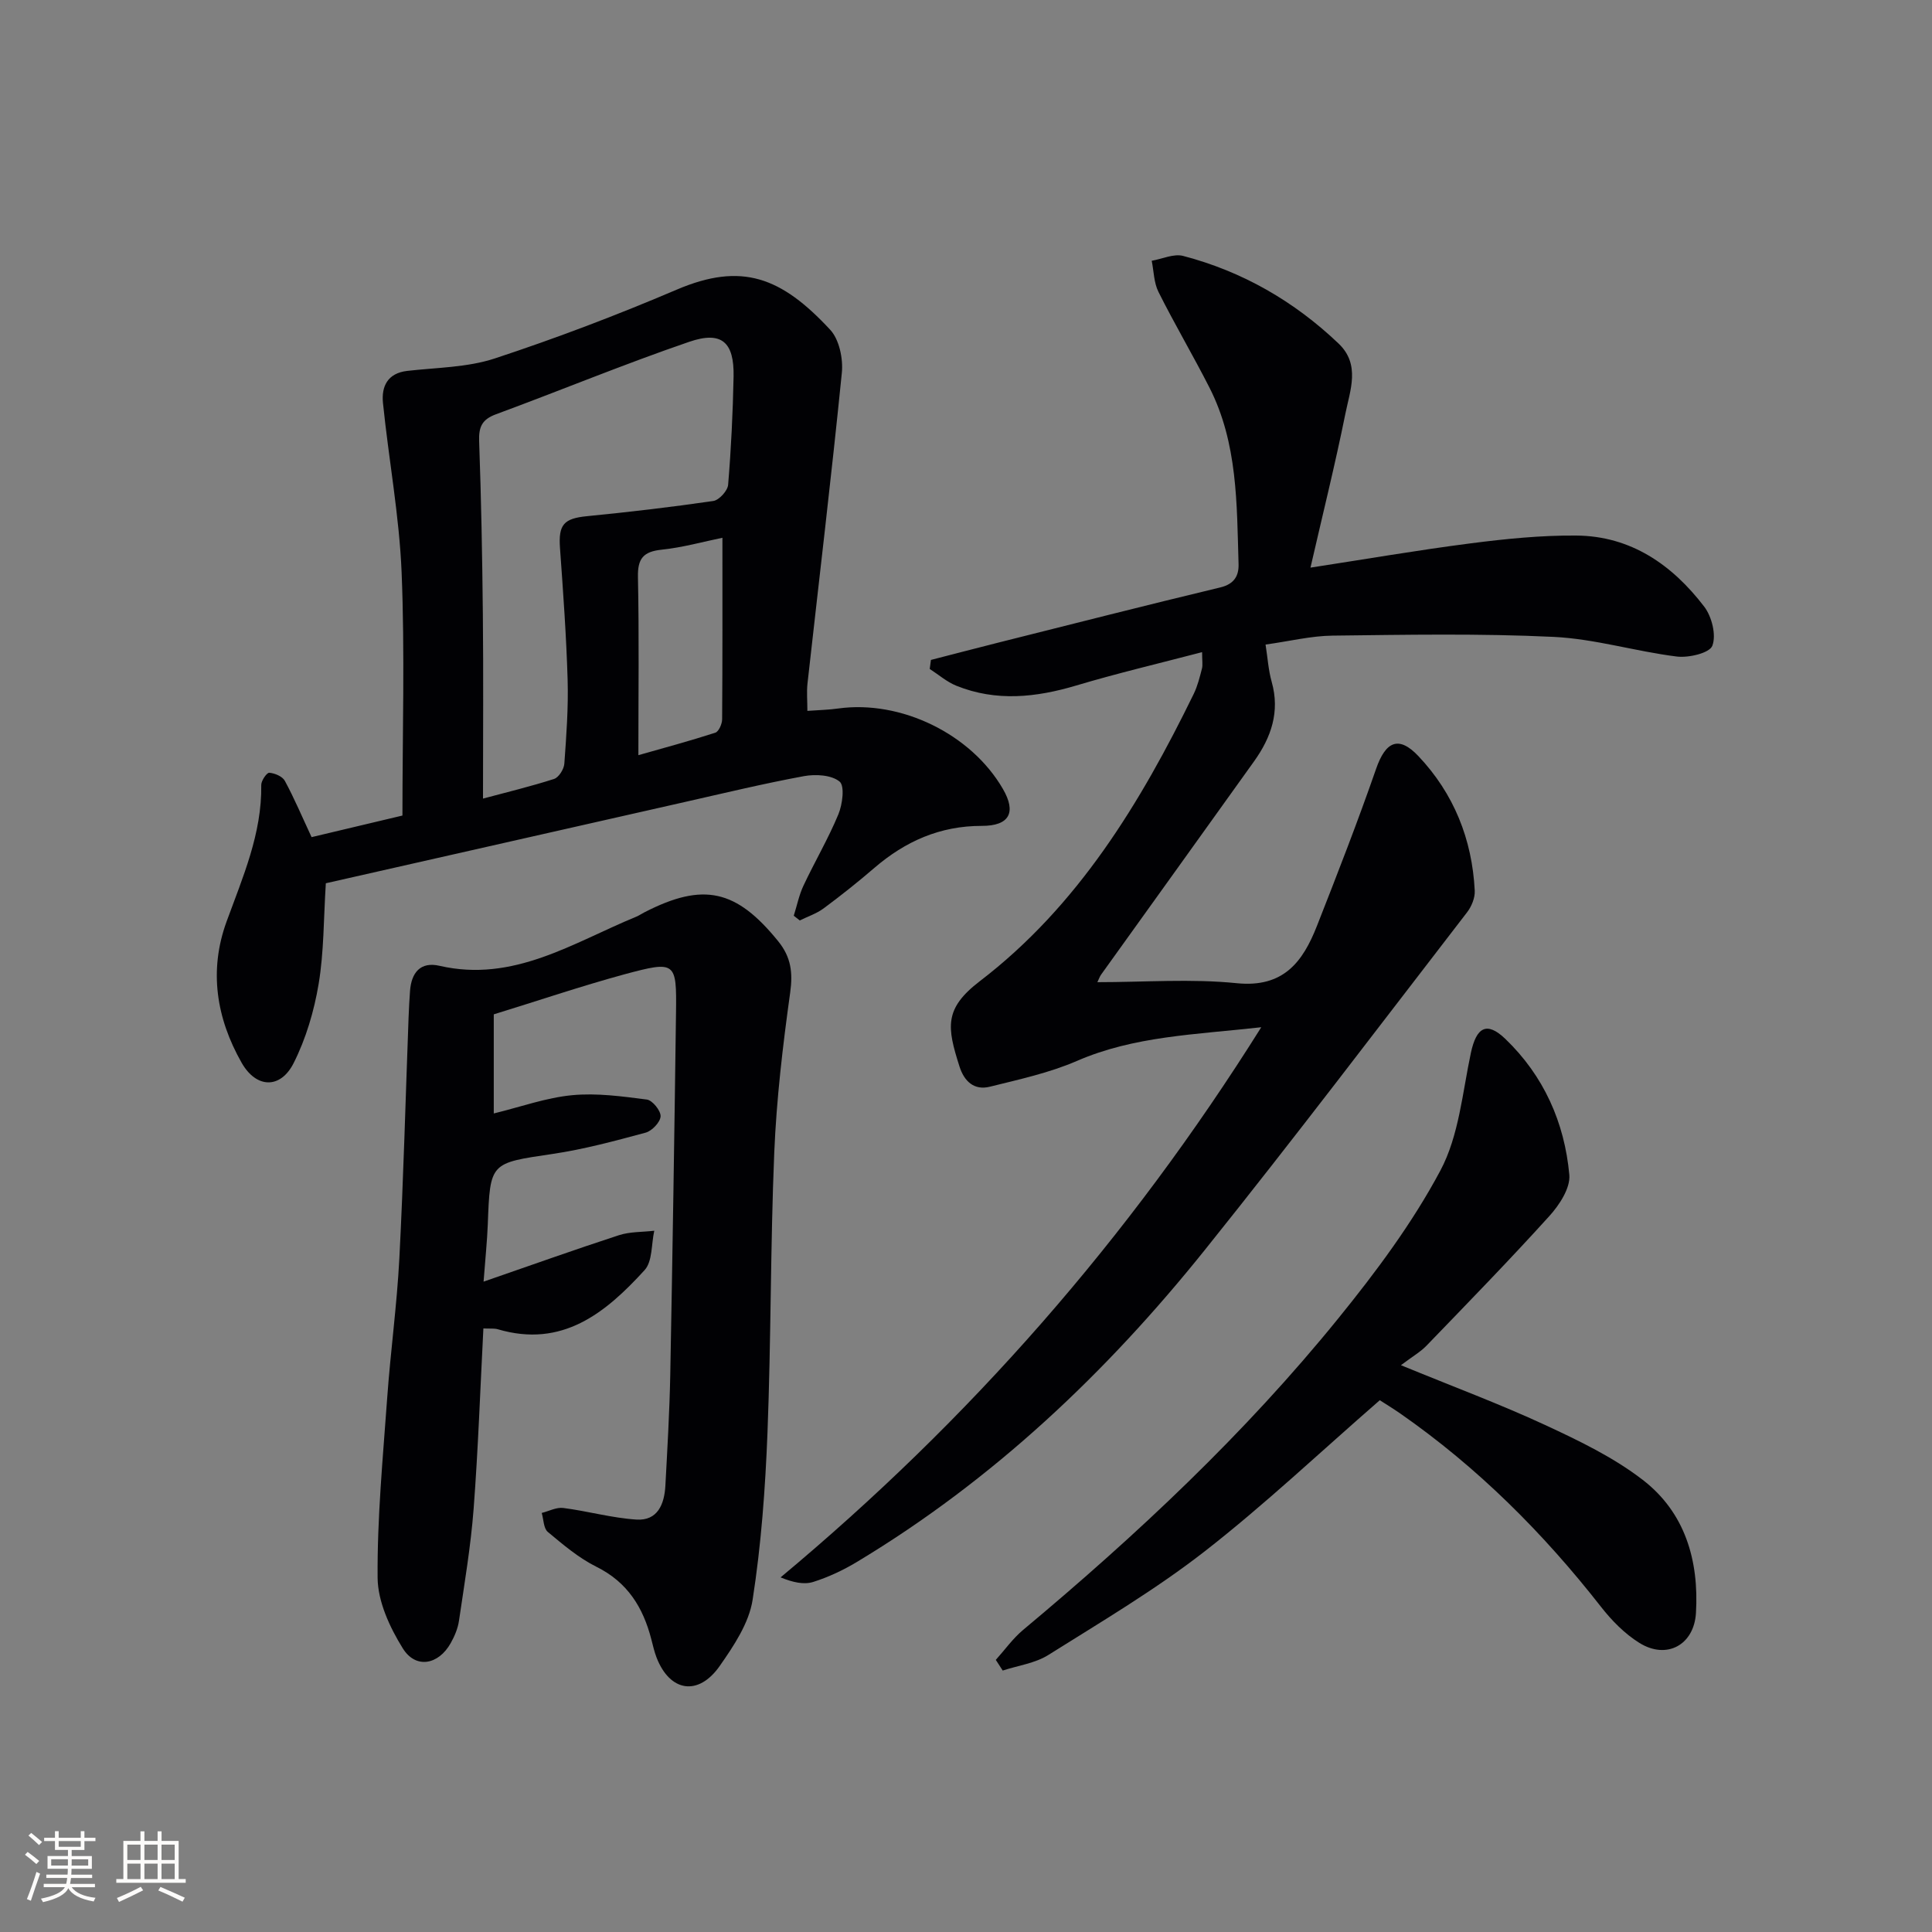 <svg enable-background="new 0 0 400 400" viewBox="0 0 400 400" xmlns="http://www.w3.org/2000/svg"><rect x="0" y="0" width="400" height="400" fill="#808080" stroke="none"/><g fill="#010104"><path d="m261.13 212.68c-13.75 1.54-26.3 1.82-38.18 6.98-5.7 2.47-11.93 3.82-18 5.33-3.25.81-5.32-1.08-6.31-4.22-2.56-8.06-3.24-11.91 4.2-17.61 20.31-15.54 33.28-36.9 44.32-59.52.79-1.63 1.23-3.44 1.69-5.21.2-.76.03-1.62.03-3.41-8.94 2.34-17.56 4.37-26.03 6.9-8.35 2.49-16.59 3.38-24.84.06-1.98-.8-3.69-2.3-5.52-3.48.08-.62.16-1.25.25-1.87 4.68-1.2 9.36-2.43 14.05-3.61 15.28-3.83 30.54-7.73 45.86-11.4 2.9-.7 3.86-2.42 3.78-4.87-.37-12.44-.17-25.02-6.04-36.53-3.39-6.66-7.2-13.1-10.54-19.78-.96-1.91-.96-4.29-1.4-6.45 2.18-.38 4.57-1.52 6.52-1 12.27 3.21 22.99 9.39 32.17 18.14 4.57 4.35 2.37 9.7 1.4 14.56-2.12 10.51-4.72 20.92-7.22 31.83 11.29-1.73 22.21-3.62 33.19-5.03 7.23-.93 14.55-1.67 21.82-1.61 11.32.08 19.89 6.06 26.51 14.72 1.58 2.07 2.53 5.89 1.68 8.1-.58 1.51-4.89 2.53-7.34 2.23-8.55-1.06-16.97-3.66-25.52-4.07-15.23-.73-30.51-.44-45.77-.26-4.43.05-8.85 1.15-13.87 1.85.43 2.69.58 5.28 1.27 7.72 1.75 6.19-.11 11.5-3.63 16.43-10.54 14.75-21.14 29.46-31.7 44.2-.27.38-.42.84-.76 1.55 9.77 0 19.4-.75 28.85.21 9.69.98 13.69-4.43 16.61-11.86 4.24-10.78 8.45-21.59 12.25-32.53 1.96-5.65 4.66-6.96 8.75-2.63 7.33 7.75 11.14 17.22 11.67 27.89.07 1.48-.67 3.27-1.61 4.48-17.99 23.33-35.78 46.82-54.21 69.8-20.43 25.49-43.94 47.74-72.11 64.68-2.82 1.7-5.89 3.14-9.02 4.13-1.93.61-4.2.11-6.77-.94 39.15-32.64 72.04-70.07 99.52-113.9z"/><path d="m167.16 147.18c2.43-.18 4.41-.21 6.35-.49 12.99-1.81 27.53 5.25 34.13 16.65 2.82 4.86 1.38 7.66-4.38 7.65-8.62-.01-15.81 3.18-22.22 8.69-3.4 2.93-6.93 5.73-10.53 8.4-1.46 1.08-3.27 1.67-4.93 2.49-.41-.33-.82-.66-1.24-.98.66-2.08 1.09-4.27 2.01-6.23 2.33-4.96 5.14-9.72 7.23-14.77.85-2.06 1.34-5.87.25-6.77-1.67-1.38-4.97-1.57-7.37-1.13-8.31 1.53-16.54 3.52-24.78 5.38-24.74 5.59-49.47 11.19-74.22 16.8-.47 7.35-.38 14.2-1.49 20.85-.94 5.61-2.62 11.31-5.17 16.37-2.73 5.41-7.74 5.28-10.78-.07-5.21-9.18-6.82-19.05-3.11-29.22 3.35-9.2 7.33-18.19 7.18-28.29-.01-.88 1.15-2.56 1.66-2.52 1.14.09 2.72.75 3.22 1.67 1.96 3.62 3.57 7.44 5.54 11.66 6.28-1.49 12.65-3.01 18.81-4.47 0-17.1.51-33.75-.17-50.34-.48-11.72-2.67-23.37-3.86-35.08-.34-3.38.91-6.17 5.03-6.64 6.09-.7 12.44-.7 18.16-2.59 12.72-4.19 25.29-8.97 37.62-14.23 13.5-5.76 21.68-2.58 31.78 8.3 1.89 2.03 2.71 6.03 2.41 8.95-2.15 21.46-4.72 42.87-7.11 64.31-.19 1.76-.02 3.57-.02 5.65zm-67.16 18.16c4.91-1.32 9.87-2.51 14.72-4.07.97-.32 2.04-2.02 2.12-3.16.42-5.79.85-11.61.68-17.41-.27-9.09-.93-18.17-1.58-27.24-.35-4.85.79-6.12 5.59-6.59 8.74-.86 17.48-1.88 26.16-3.15 1.2-.18 2.96-2.12 3.06-3.35.62-7.45.98-14.92 1.13-22.4.14-7.13-2.45-9.51-9.19-7.2-13.46 4.61-26.64 10.07-40 15-2.88 1.06-3.59 2.59-3.49 5.55.43 11.96.65 23.93.77 35.89.13 12.44.03 24.88.03 38.13zm32.17-8.99c5.31-1.51 10.66-2.95 15.92-4.65.72-.23 1.41-1.81 1.42-2.77.09-12.39.06-24.79.06-37.59-3.97.81-8.25 2.02-12.61 2.47-3.79.4-4.96 1.85-4.88 5.66.25 12.08.09 24.17.09 36.88z"/><path d="m102.23 210.01v20.52c5.65-1.38 10.86-3.27 16.21-3.78 5.1-.49 10.36.24 15.48.9 1.16.15 2.9 2.31 2.85 3.47-.06 1.21-1.78 3.02-3.09 3.38-6.38 1.72-12.81 3.46-19.33 4.42-12.88 1.91-12.88 1.7-13.36 14.59-.13 3.44-.5 6.88-.87 11.84 9.99-3.45 18.97-6.67 28.04-9.62 2.29-.74 4.86-.63 7.3-.92-.62 2.76-.35 6.33-2 8.15-8.06 8.84-17.03 16.19-30.39 12.25-.76-.22-1.62-.1-2.99-.17-.65 12.53-1.08 24.95-2.02 37.34-.59 7.75-1.9 15.46-3.03 23.16-.23 1.6-.91 3.22-1.71 4.64-2.53 4.52-7.25 5.41-9.93 1.09-2.69-4.33-5.17-9.68-5.21-14.6-.1-12.43 1.1-24.89 1.99-37.32.69-9.61 2.01-19.17 2.51-28.79.86-16.61 1.29-33.25 1.91-49.88.07-1.83.17-3.66.3-5.49.27-3.79 2.14-6.15 6.11-5.23 15.33 3.53 27.63-4.78 40.69-10.15.61-.25 1.17-.64 1.76-.94 12.2-6.26 19-4.7 27.68 6.02 2.63 3.25 3.05 6.44 2.47 10.6-1.53 11-2.84 22.09-3.3 33.18-.8 19.29-.65 38.63-1.4 57.92-.45 11.58-1.3 23.21-3.08 34.64-.75 4.82-3.9 9.53-6.81 13.69-4.43 6.33-10.32 5.36-13.07-1.73-.48-1.23-.76-2.54-1.1-3.83-1.7-6.56-4.91-11.77-11.33-14.96-3.67-1.82-6.91-4.58-10.09-7.23-.89-.74-.87-2.59-1.26-3.93 1.49-.37 3.05-1.22 4.47-1.03 5.06.65 10.05 2.07 15.12 2.4 4.42.29 5.8-3.2 6.01-7.01.41-7.64.86-15.29 1.01-22.94.47-24.97.86-49.95 1.19-74.92.14-10.65-.02-10.88-10.71-8.01-9.09 2.48-18.03 5.52-27.02 8.28z"/><path d="m206.17 343.66c1.88-2.09 3.53-4.43 5.66-6.21 23.55-19.67 45.89-40.61 65.24-64.48 7.81-9.63 15.35-19.74 21.15-30.63 3.84-7.2 4.56-16.13 6.31-24.35 1.14-5.32 3.28-6.59 7.13-2.9 7.94 7.62 12.27 17.31 13.25 28.14.25 2.74-2.06 6.26-4.15 8.56-8.26 9.13-16.86 17.95-25.41 26.81-1.25 1.3-2.88 2.22-5.3 4.05 11 4.52 20.58 8.08 29.83 12.37 7.01 3.25 14.16 6.69 20.23 11.37 8.76 6.75 11.66 16.67 11.02 27.56-.39 6.6-6.04 9.73-11.72 6.19-3.02-1.88-5.71-4.61-7.92-7.44-11.97-15.31-25.56-28.89-41.54-40.02-1.61-1.12-3.3-2.14-4.28-2.78-12.35 10.75-23.84 21.62-36.26 31.3-10.19 7.93-21.41 14.57-32.37 21.45-2.74 1.72-6.27 2.18-9.44 3.22-.47-.74-.95-1.47-1.43-2.21z"/></g><path d="m5.17 384 .55-.58c.85.61 1.65 1.24 2.4 1.87l-.59.64c-.83-.73-1.62-1.38-2.36-1.93m1.22 9.53-.82-.34c.71-1.76 1.37-3.64 1.98-5.63.24.13.5.25.76.36-.6 1.67-1.24 3.54-1.92 5.61m-.5-13.5.57-.54c.56.44 1.31 1.06 2.26 1.87l-.64.64c-.68-.66-1.41-1.32-2.19-1.97m3.25.46h2.24v-1.36h.77v1.36h4.57v-1.36h.76v1.36h2.28v.69h-2.28v1.84h-2.64v1.26h4.18v2.64h-4.21c0 .45-.02.86-.05 1.21h4.32v.69h-4.38c-.04.34-.1.75-.19 1.22h5.15v.69h-4.82c.87 1.19 2.51 1.92 4.93 2.19-.17.31-.3.57-.37.76-2.77-.49-4.52-1.41-5.26-2.76-.56 1.26-2.3 2.23-5.24 2.9-.12-.25-.26-.48-.43-.72 2.73-.55 4.38-1.34 4.96-2.38h-4.38v-.69h4.65c.1-.38.17-.79.21-1.22h-4.32v-.69h4.4c.03-.34.05-.75.05-1.21h-4.2v-2.64h4.23v-1.26h-2.69v-1.84h-2.24zm1.46 4.46v1.29h3.45c.01-.4.02-.57.01-.53v-.32-.45h-3.46zm1.55-2.59h4.57v-1.19h-4.57zm6.11 2.59h-3.42v.77c-.01.19-.01.37-.02.53h3.44z" fill="#fcfbfa"/><path d="m32.63 379.16h.82v1.98h3.54v7.89h1.46v.78h-14.37v-.78h1.46v-7.89h3.54v-1.98h.82v1.98h2.73zm-3.49 11.48.5.73c-1.61.82-3.28 1.63-5 2.41-.13-.27-.28-.55-.44-.82 1.75-.72 3.4-1.49 4.94-2.32m-2.78-5.55h2.73v-3.18h-2.73zm0 3.95h2.73v-3.2h-2.73zm3.54-3.95h2.73v-3.18h-2.73zm0 3.95h2.73v-3.2h-2.73zm7.89 4.68c-1.84-.92-3.51-1.7-5.02-2.32l.45-.73c1.89.8 3.57 1.55 5.04 2.23zm-1.62-11.81h-2.73v3.18h2.73zm-2.73 7.13h2.73v-3.2h-2.73z" fill="#fcfbfa"/></svg>